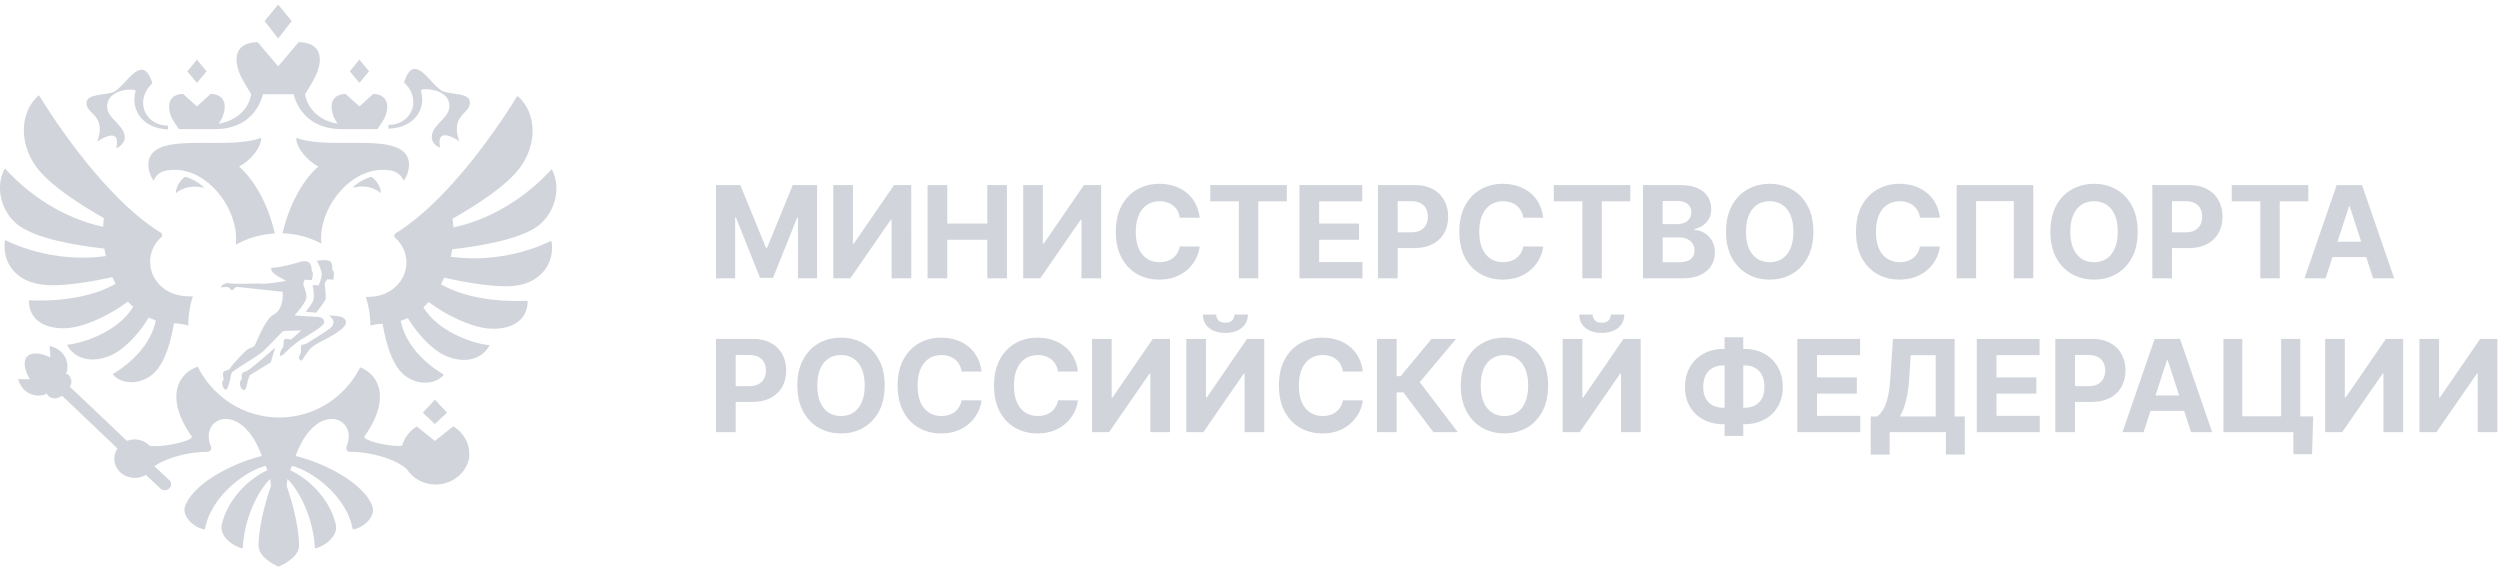 <svg xmlns="http://www.w3.org/2000/svg" width="302" height="69" fill="none"><path fill="#D1D5DB" d="M86.493 22.36h2.937l3.101 7.566h.132l3.101-7.566h2.937V33.62h-2.31v-7.33h-.093l-2.915 7.275h-1.572l-2.915-7.302h-.093v7.357h-2.31V22.36ZM100.662 22.36h2.376v7.082h.093l4.867-7.082h2.084V33.62h-2.381v-7.088h-.083l-4.894 7.088h-2.062V22.36ZM112.049 33.621V22.36h2.381v4.646h4.833V22.36h2.376V33.62h-2.376V28.97h-4.833v4.652h-2.381ZM123.602 22.36h2.375v7.082h.094l4.866-7.082h2.084V33.62h-2.381v-7.088h-.082l-4.894 7.088h-2.062V22.36ZM144.924 26.302h-2.408a2.368 2.368 0 0 0-.269-.83 2.114 2.114 0 0 0-.523-.627 2.29 2.29 0 0 0-.737-.396 2.816 2.816 0 0 0-.896-.137c-.583 0-1.091.145-1.523.434-.433.286-.768.704-1.006 1.254-.239.546-.358 1.21-.358 1.99 0 .803.119 1.478.358 2.024.242.546.579.959 1.011 1.237.433.279.933.418 1.502.418.318 0 .614-.042.885-.126.275-.085.519-.207.731-.369.213-.165.389-.364.528-.6.143-.234.242-.501.297-.802l2.408.011a4.5 4.5 0 0 1-1.462 2.777 4.69 4.69 0 0 1-1.485.89c-.572.217-1.219.325-1.941.325-1.004 0-1.903-.227-2.694-.682-.789-.454-1.412-1.112-1.87-1.974-.454-.861-.682-1.904-.682-3.128 0-1.229.231-2.273.693-3.135.462-.861 1.089-1.517 1.881-1.968.791-.455 1.682-.682 2.672-.682a5.78 5.78 0 0 1 1.815.275c.56.183 1.057.45 1.49.803.432.348.784.775 1.055 1.28.275.507.451 1.086.528 1.738ZM146.203 24.323V22.36h9.249v1.963h-3.448v9.298h-2.353v-9.298h-3.448ZM156.975 33.621V22.36h7.588v1.963h-5.207v2.683h4.817v1.963h-4.817v2.69h5.229v1.962h-7.61ZM166.456 33.621V22.36h4.443c.854 0 1.582.163 2.183.49a3.32 3.32 0 0 1 1.375 1.346c.319.572.478 1.232.478 1.98s-.161 1.408-.484 1.98a3.335 3.335 0 0 1-1.402 1.336c-.609.319-1.345.478-2.21.478h-2.832v-1.908h2.447c.458 0 .835-.079 1.132-.236.301-.162.525-.384.671-.666.15-.286.226-.614.226-.984 0-.374-.076-.7-.226-.979a1.5 1.5 0 0 0-.671-.654c-.3-.158-.681-.237-1.143-.237h-1.606v9.315h-2.381ZM186.418 26.302h-2.409a2.347 2.347 0 0 0-.269-.83 2.126 2.126 0 0 0-.522-.627 2.311 2.311 0 0 0-.737-.396 2.823 2.823 0 0 0-.897-.137c-.582 0-1.09.145-1.523.434-.432.286-.768.704-1.006 1.254-.238.546-.357 1.21-.357 1.99 0 .803.119 1.478.357 2.024.242.546.579.959 1.012 1.237.432.279.933.418 1.501.418.319 0 .614-.042.885-.126.275-.085.519-.207.732-.369.212-.165.388-.364.527-.6.143-.234.242-.501.297-.802l2.409.011a4.482 4.482 0 0 1-1.463 2.777 4.68 4.68 0 0 1-1.485.89c-.571.217-1.218.325-1.941.325-1.004 0-1.902-.227-2.694-.682-.788-.454-1.411-1.112-1.87-1.974-.454-.861-.681-1.904-.681-3.128 0-1.229.231-2.273.692-3.135.462-.861 1.089-1.517 1.881-1.968.792-.455 1.683-.682 2.672-.682.653 0 1.258.091 1.815.275.561.183 1.058.45 1.49.803.433.348.785.775 1.056 1.28.275.507.451 1.086.528 1.738ZM187.696 24.323V22.36h9.249v1.963h-3.448v9.298h-2.353v-9.298h-3.448ZM198.468 33.621V22.36h4.509c.829 0 1.52.123 2.073.368.554.246.97.587 1.248 1.023.279.433.418.931.418 1.496 0 .44-.088.826-.264 1.16-.176.33-.417.601-.725.814a2.986 2.986 0 0 1-1.045.445v.11c.429.018.83.14 1.204.363.378.224.684.537.918.94.235.4.352.876.352 1.43 0 .598-.148 1.13-.445 1.6-.293.466-.728.834-1.303 1.105-.576.272-1.285.407-2.128.407h-4.812Zm2.381-1.946h1.941c.664 0 1.148-.127 1.452-.38.304-.256.456-.597.456-1.023 0-.311-.075-.586-.225-.824a1.532 1.532 0 0 0-.643-.561c-.275-.136-.603-.204-.985-.204h-1.996v2.992Zm0-4.603h1.765a2.1 2.1 0 0 0 .869-.17c.257-.117.458-.283.605-.495.15-.213.225-.468.225-.764 0-.407-.144-.735-.434-.985-.286-.249-.693-.374-1.221-.374h-1.809v2.788ZM219.054 27.99c0 1.229-.233 2.273-.698 3.135-.462.861-1.093 1.52-1.892 1.974-.795.45-1.69.676-2.683.676-1.001 0-1.899-.227-2.695-.682-.795-.454-1.424-1.112-1.886-1.974-.461-.861-.692-1.904-.692-3.128 0-1.229.231-2.273.692-3.135.462-.861 1.091-1.517 1.886-1.968.796-.455 1.694-.682 2.695-.682.993 0 1.888.227 2.683.682.799.45 1.43 1.107 1.892 1.968.465.862.698 1.906.698 3.134Zm-2.414 0c0-.795-.119-1.466-.357-2.012-.235-.546-.567-.96-.995-1.243-.429-.282-.932-.423-1.507-.423-.576 0-1.078.141-1.507.423-.429.282-.762.697-1.001 1.243-.234.546-.352 1.217-.352 2.012 0 .796.118 1.467.352 2.013.239.546.572.96 1.001 1.243.429.282.931.423 1.507.423.575 0 1.078-.141 1.507-.423.428-.282.76-.697.995-1.243.238-.546.357-1.217.357-2.012ZM234.338 26.302h-2.409a2.347 2.347 0 0 0-.269-.83 2.126 2.126 0 0 0-.522-.627 2.311 2.311 0 0 0-.737-.396 2.823 2.823 0 0 0-.897-.137c-.582 0-1.09.145-1.523.434-.432.286-.768.704-1.006 1.254-.238.546-.357 1.21-.357 1.99 0 .803.119 1.478.357 2.024.242.546.579.959 1.012 1.237.432.279.933.418 1.501.418.319 0 .614-.042.885-.126.275-.085.519-.207.732-.369.212-.165.388-.364.527-.6.143-.234.242-.501.297-.802l2.409.011a4.336 4.336 0 0 1-.468 1.496 4.482 4.482 0 0 1-.995 1.281c-.414.374-.909.67-1.484.89-.572.217-1.219.325-1.942.325-1.004 0-1.902-.227-2.694-.682-.788-.454-1.411-1.112-1.869-1.974-.455-.861-.682-1.904-.682-3.128 0-1.229.231-2.273.693-3.135.461-.861 1.088-1.517 1.88-1.968.792-.455 1.683-.682 2.672-.682.653 0 1.258.091 1.815.275.561.183 1.058.45 1.49.803.433.348.785.775 1.056 1.28.275.507.451 1.086.528 1.738ZM245.618 22.36V33.62h-2.353v-9.326h-4.553v9.326h-2.353V22.36h9.259ZM258.234 27.99c0 1.229-.233 2.273-.698 3.135-.462.861-1.093 1.52-1.892 1.974-.795.45-1.69.676-2.683.676-1.001 0-1.899-.227-2.695-.682-.795-.454-1.424-1.112-1.886-1.974-.462-.861-.693-1.904-.693-3.128 0-1.229.231-2.273.693-3.135.462-.861 1.091-1.517 1.886-1.968.796-.455 1.694-.682 2.695-.682.993 0 1.888.227 2.683.682.799.45 1.43 1.107 1.892 1.968.465.862.698 1.906.698 3.134Zm-2.414 0c0-.795-.119-1.466-.357-2.012-.235-.546-.567-.96-.996-1.243-.429-.282-.931-.423-1.506-.423-.576 0-1.078.141-1.507.423-.429.282-.762.697-1.001 1.243-.234.546-.352 1.217-.352 2.012 0 .796.118 1.467.352 2.013.239.546.572.96 1.001 1.243.429.282.931.423 1.507.423.575 0 1.077-.141 1.506-.423.429-.282.761-.697.996-1.243.238-.546.357-1.217.357-2.012ZM259.998 33.621V22.36h4.443c.854 0 1.581.163 2.183.49a3.312 3.312 0 0 1 1.374 1.346c.319.572.479 1.232.479 1.98s-.162 1.408-.484 1.98a3.341 3.341 0 0 1-1.402 1.336c-.609.319-1.346.478-2.211.478h-2.832v-1.908h2.447c.458 0 .836-.079 1.133-.236.301-.162.524-.384.671-.666.15-.286.225-.614.225-.984 0-.374-.075-.7-.225-.979-.147-.282-.37-.5-.671-.654-.301-.158-.682-.237-1.144-.237h-1.605v9.315h-2.381ZM269.594 24.323V22.36h9.249v1.963h-3.448v9.298h-2.353v-9.298h-3.448ZM280.931 33.621h-2.551l3.887-11.261h3.069l3.882 11.261h-2.551l-2.821-8.688h-.088l-2.827 8.688Zm-.159-4.426h6.026v1.858h-6.026v-1.858ZM86.493 52.203V40.94h4.444c.854 0 1.581.163 2.183.49.6.322 1.059.771 1.374 1.347.32.572.478 1.231.478 1.98 0 .747-.16 1.407-.483 1.979a3.338 3.338 0 0 1-1.403 1.336c-.608.319-1.345.478-2.21.478h-2.832v-1.908h2.447c.458 0 .836-.078 1.133-.236.3-.161.524-.383.67-.665.151-.286.226-.614.226-.985 0-.374-.075-.7-.225-.978-.147-.283-.37-.5-.671-.655-.3-.157-.682-.236-1.144-.236h-1.606v9.315h-2.38ZM106.868 46.572c0 1.228-.233 2.273-.699 3.134-.462.862-1.092 1.52-1.891 1.974-.796.451-1.69.676-2.684.676-1 0-1.898-.227-2.694-.681-.796-.455-1.424-1.113-1.886-1.974-.462-.862-.693-1.905-.693-3.13 0-1.227.231-2.272.693-3.133.462-.862 1.09-1.518 1.886-1.969.795-.455 1.694-.682 2.694-.682.994 0 1.888.227 2.684.682.799.45 1.429 1.107 1.891 1.968.466.862.699 1.907.699 3.135Zm-2.414 0c0-.796-.119-1.467-.358-2.013-.234-.546-.566-.96-.995-1.242-.429-.283-.931-.424-1.507-.424-.575 0-1.077.141-1.506.424-.43.282-.763.696-1.001 1.242-.235.547-.352 1.217-.352 2.013 0 .795.117 1.466.352 2.012.238.547.572.96 1.001 1.243.429.282.931.424 1.506.424.576 0 1.078-.142 1.507-.424.429-.282.761-.696.995-1.243.239-.546.358-1.217.358-2.012ZM118.568 44.884h-2.409a2.368 2.368 0 0 0-.269-.83 2.114 2.114 0 0 0-.523-.628 2.295 2.295 0 0 0-.736-.395 2.823 2.823 0 0 0-.897-.138c-.583 0-1.09.145-1.523.435-.432.285-.768.703-1.006 1.253-.238.546-.358 1.21-.358 1.99 0 .804.12 1.478.358 2.024.242.547.579.959 1.012 1.238.432.278.933.418 1.501.418.319 0 .614-.043.885-.127a2.114 2.114 0 0 0 1.259-.968c.143-.234.242-.502.297-.803l2.409.011a4.378 4.378 0 0 1-.468 1.496 4.481 4.481 0 0 1-.995 1.281c-.414.374-.909.671-1.485.891-.572.216-1.219.325-1.941.325-1.004 0-1.902-.228-2.694-.682-.788-.455-1.411-1.113-1.87-1.974-.454-.862-.682-1.905-.682-3.13 0-1.227.231-2.272.693-3.133.462-.862 1.089-1.518 1.881-1.969.792-.455 1.682-.682 2.672-.682.653 0 1.258.092 1.815.275.561.183 1.057.451 1.49.803.433.348.784.775 1.056 1.281.275.506.451 1.085.528 1.738ZM130.211 44.884h-2.408a2.348 2.348 0 0 0-.27-.83 2.096 2.096 0 0 0-.522-.628 2.3 2.3 0 0 0-.737-.395 2.82 2.82 0 0 0-.896-.138c-.583 0-1.091.145-1.523.435-.433.285-.768.703-1.007 1.253-.238.546-.357 1.21-.357 1.99 0 .804.119 1.478.357 2.024.242.547.58.959 1.012 1.238.433.278.933.418 1.501.418.319 0 .614-.043.886-.127.275-.084.518-.207.731-.368a2.13 2.13 0 0 0 .528-.6c.143-.234.242-.502.297-.803l2.408.011a4.355 4.355 0 0 1-.467 1.496 4.517 4.517 0 0 1-.995 1.281 4.7 4.7 0 0 1-1.485.891c-.572.216-1.219.325-1.941.325-1.005 0-1.903-.228-2.695-.682-.788-.455-1.411-1.113-1.869-1.974-.455-.862-.682-1.905-.682-3.13 0-1.227.231-2.272.693-3.133.462-.862 1.089-1.518 1.88-1.969.792-.455 1.683-.682 2.673-.682.652 0 1.257.092 1.814.275.561.183 1.058.451 1.491.803.432.348.784.775 1.055 1.281.275.506.451 1.085.528 1.738ZM131.919 40.941h2.375v7.082h.093l4.867-7.082h2.084v11.261h-2.381v-7.087h-.083l-4.893 7.087h-2.062v-11.26ZM143.305 40.941h2.375v7.082h.094l4.866-7.082h2.084v11.261h-2.381v-7.087h-.082l-4.894 7.087h-2.062v-11.26Zm5.807-2.947h1.633c-.004.667-.251 1.204-.743 1.61-.487.408-1.147.611-1.979.611-.836 0-1.498-.203-1.985-.61-.488-.407-.731-.944-.731-1.611h1.622c-.004.253.077.48.242.682.168.201.452.302.852.302.388 0 .667-.099.836-.297.168-.198.253-.427.253-.687ZM164.628 44.884h-2.409a2.368 2.368 0 0 0-.269-.83 2.114 2.114 0 0 0-.523-.628 2.295 2.295 0 0 0-.736-.395 2.823 2.823 0 0 0-.897-.138c-.583 0-1.09.145-1.523.435-.432.285-.768.703-1.006 1.253-.238.546-.358 1.21-.358 1.99 0 .804.12 1.478.358 2.024.242.547.579.959 1.012 1.238.432.278.933.418 1.501.418.319 0 .614-.043.885-.127a2.114 2.114 0 0 0 1.259-.968c.143-.234.242-.502.297-.803l2.409.011a4.357 4.357 0 0 1-.468 1.496 4.481 4.481 0 0 1-.995 1.281c-.414.374-.909.671-1.485.891-.571.216-1.218.325-1.941.325-1.004 0-1.902-.228-2.694-.682-.788-.455-1.411-1.113-1.87-1.974-.454-.862-.681-1.905-.681-3.13 0-1.227.23-2.272.692-3.133.462-.862 1.089-1.518 1.881-1.969.792-.455 1.683-.682 2.672-.682.653 0 1.258.092 1.815.275.561.183 1.058.451 1.49.803.433.348.785.775 1.056 1.281.275.506.451 1.085.528 1.738ZM173.148 52.203l-3.618-4.8h-.814v4.8h-2.381V40.94h2.381v4.498h.478l3.74-4.498h2.963l-4.393 5.224 4.597 6.038h-2.953ZM187.012 46.572c0 1.228-.233 2.273-.699 3.134-.462.862-1.092 1.52-1.891 1.974-.796.451-1.69.676-2.684.676-1 0-1.899-.227-2.694-.681-.795-.455-1.424-1.113-1.886-1.974-.462-.862-.693-1.905-.693-3.13 0-1.227.231-2.272.693-3.133.462-.862 1.091-1.518 1.886-1.969.795-.455 1.694-.682 2.694-.682.994 0 1.888.227 2.684.682.799.45 1.429 1.107 1.891 1.968.466.862.699 1.907.699 3.135Zm-2.414 0c0-.796-.119-1.467-.358-2.013-.234-.546-.566-.96-.995-1.242-.429-.283-.931-.424-1.507-.424-.575 0-1.077.141-1.506.424-.429.282-.763.696-1.001 1.242-.235.547-.352 1.217-.352 2.013 0 .795.117 1.466.352 2.012.238.547.572.96 1.001 1.243.429.282.931.424 1.506.424.576 0 1.078-.142 1.507-.424.429-.282.761-.696.995-1.243.239-.546.358-1.217.358-2.012ZM188.775 40.941h2.376v7.082h.093l4.867-7.082h2.084v11.261h-2.381v-7.087h-.083l-4.894 7.087h-2.062v-11.26Zm5.807-2.947h1.633c-.004.667-.251 1.204-.742 1.61-.488.408-1.148.611-1.98.611-.836 0-1.497-.203-1.985-.61-.487-.407-.731-.944-.731-1.611h1.622c-.004.253.077.48.242.682.169.201.453.302.852.302.389 0 .667-.099.836-.297.169-.198.253-.427.253-.687ZM208.2 42.15h2.518c.902 0 1.701.191 2.397.573a4.135 4.135 0 0 1 1.645 1.61c.399.69.599 1.5.599 2.431 0 .902-.2 1.688-.599 2.36a4.125 4.125 0 0 1-1.645 1.566c-.696.37-1.495.556-2.397.556H208.2c-.906 0-1.709-.184-2.409-.55-.7-.37-1.25-.89-1.649-1.562-.396-.67-.594-1.462-.594-2.375 0-.931.199-1.742.599-2.43a4.174 4.174 0 0 1 1.655-1.606c.7-.382 1.5-.572 2.398-.572Zm0 1.991c-.484 0-.911.098-1.282.292-.366.19-.652.48-.857.869-.206.388-.308.874-.308 1.457 0 .557.104 1.02.313 1.39.213.371.502.648.869.831.367.184.788.275 1.265.275h2.535c.48 0 .9-.093 1.259-.28.363-.187.643-.466.841-.836.202-.37.302-.829.302-1.375 0-.583-.1-1.068-.302-1.457a1.981 1.981 0 0 0-.841-.874c-.359-.194-.779-.292-1.259-.292H208.2Zm2.386-3.398v11.921h-2.26v-11.92h2.26ZM217.113 52.203V40.94h7.588v1.963h-5.207v2.683h4.817v1.964h-4.817v2.688h5.229v1.964h-7.61ZM225.984 54.919v-4.614h.764c.261-.187.499-.45.715-.791.216-.345.401-.82.555-1.425.154-.608.264-1.404.33-2.386l.319-4.762h7.451v9.364h1.232v4.603h-2.288v-2.706h-6.791v2.717h-2.287Zm3.514-4.614h4.333v-7.4h-3.019l-.176 2.798a16.194 16.194 0 0 1-.237 1.98 9.872 9.872 0 0 1-.39 1.512c-.15.429-.321.799-.511 1.11ZM238.797 52.203V40.94h7.589v1.963h-5.208v2.683h4.817v1.964h-4.817v2.688h5.23v1.964h-7.611ZM248.279 52.203V40.94h4.442c.855 0 1.582.163 2.183.49.602.322 1.06.771 1.375 1.347.319.572.479 1.231.479 1.98 0 .747-.162 1.407-.484 1.979a3.338 3.338 0 0 1-1.403 1.336c-.608.319-1.345.478-2.21.478h-2.832v-1.908h2.447c.458 0 .836-.078 1.133-.236.3-.161.524-.383.671-.665.15-.286.225-.614.225-.985 0-.374-.075-.7-.225-.978a1.51 1.51 0 0 0-.671-.655c-.301-.157-.682-.236-1.144-.236h-1.606v9.315h-2.38ZM258.945 52.203h-2.552l3.888-11.262h3.068l3.882 11.261h-2.551l-2.821-8.688h-.088l-2.826 8.688Zm-.16-4.427h6.027v1.859h-6.027v-1.859ZM279.436 50.3l-.138 4.564h-2.265v-2.661h-.792V50.3h3.195Zm-10.849 1.903V40.94h2.287v9.348h4.685v-9.348h2.315v11.261h-9.287ZM280.88 40.941h2.376v7.082h.093l4.867-7.082h2.084v11.261h-2.381v-7.087h-.083l-4.894 7.087h-2.062v-11.26ZM292.267 40.941h2.375v7.082h.094l4.866-7.082h2.084v11.261h-2.381v-7.087h-.082l-4.894 7.087h-2.062v-11.26ZM29.019 46.603c.086.344.343.558.486.515.214-.065.343-.579.4-.965.043-.3.279-.837.279-.837l2.523-1.544.551-1.801s-3.145 2.83-3.61 2.916c-.55.087-.422.493-.443.751 0 .408-.343.279-.193.965h.007Zm-.53-17.05a10.952 10.952 0 0 1 4.712-1.35c-.83-3.611-2.502-6.485-4.332-8.094 1.358-.643 2.759-2.38 2.673-3.46-4.332 1.587-12.91-.88-13.59 2.831-.15.794.236 1.973.636 2.338.065-.258.444-1.072 1.659-1.244 4.633-.708 8.708 4.725 8.235 8.972l.008.007Zm10.023 4.919-.743-.043s.215 1.158.107 1.737c-.085.429-.936 1.501-.936 1.501l1.251.107s.958-1.222 1.1-1.544c.173-.322-.085-1.758-.064-1.951.022-.193.3-.537.3-.537l.723.044s.193-.859 0-1.052c-.236-.214.021-.6-.258-1.05-.278-.45-1.744-.172-1.744-.172.064 0 .636 1.115.615 1.673-.022.45-.365 1.287-.365 1.287h.014Zm4.076-11.767c.872-.28 2.38-.3 3.417.643 0-.987-.85-1.866-1.144-1.973-.38.043-1.702.622-2.273 1.33Zm-8.75 20.267c.085.064.3-.086.342-.108.365-.322 1.208-1.243 2.295-1.908 2.252-1.352 2.652-1.738 2.674-1.995.021-.322-.172-.557-.422-.622-.4-.107-3.224-.172-3.146-.279.258-.193 1.23-1.394 1.402-1.973.15-.536-.258-1.415-.322-1.673-.064-.257.15-.621.15-.621l.85.042s.215-.793.108-.922c-.129-.15-.15-.6-.15-.6v-.043c-.129-.73-.722-.816-1.315-.644-.594.172-2.445.708-3.525.73-.257.729 1.845 1.5 1.744 1.565-.107.065-2.488.407-2.845.343-.364-.064-3.289.108-4.096-.064-.28-.065-1.123.365-.808.514.064.022.593-.107.808 0 .3.13.257.344.421.322.193 0 .172-.043.258-.15.086-.107.215-.172.257-.214.022-.022.043-.022.064-.022l5.563.6S34.38 37.33 33 38.04c-.872.471-1.822 2.788-2.165 3.567a.642.642 0 0 1-.365.343c-.193.065-.421.15-.593.28-.322.213-1.888 1.908-2.06 2.23-.192.322-.657.257-.786.45-.3.407.193.837-.15 1.158-.171.193.15.986.3.986.236 0 .28-.064.465-.643.186-.579.236-1.18.379-1.415.15-.236 3.289-2.102 3.739-2.531.364-.343 1.723-1.737 2.23-2.273a.696.696 0 0 1 .486-.215l1.91-.064s-.787.75-1.273 1.115c-.379-.129-.637-.107-.744-.021-.257.15.043.729-.3 1.093-.214.28-.3.837-.236.88v-.007Zm13.246-22.398c1.187.193 1.573 1.008 1.659 1.244.4-.343.786-1.544.636-2.338-.7-3.717-9.28-1.244-13.59-2.83-.086 1.072 1.336 2.809 2.674 3.46-1.824 1.587-3.504 4.489-4.333 8.07 1.702.065 3.288.494 4.69 1.244-.422-4.21 3.632-9.536 8.257-8.843l.007-.007Zm3.76-9.623c-.107-.342 3.44-.364 3.44 1.866 0 1.502-2.124 2.21-2.124 3.76 0 .73.765 1.245 1.022 1.245-.55-2.488 1.723-1.18 2.316-.73-1.208-3.352 1.509-3.33 1.251-4.875-.193-1.072-2.566-.75-3.417-1.287-1.53-.965-3.331-4.725-4.525-.965 2.21 2.059.937 5.111-1.887 5.111 0 0-.022.451 0 .472 3.374-.128 4.546-2.595 3.925-4.597Zm-6.262-2.337-1.166-1.415-1.165 1.415 1.166 1.394 1.165-1.394ZM21.248 23.348c1.065-.923 2.566-.901 3.417-.643-.572-.708-1.887-1.266-2.273-1.352-.3.107-1.144.987-1.144 1.995Zm32.756 26.5-1.465-1.565-1.466 1.566 1.465 1.373 1.466-1.373Zm.722 1.674-2.188 1.737-2.187-1.737a3.853 3.853 0 0 0-1.765 2.316c-1.316.193-4.884-.622-4.547-1.137 3.102-4.382 1.887-7.363-.53-8.328-1.822 3.61-5.518 6.055-9.786 6.055s-8.028-2.488-9.83-6.14c-2.545.879-3.925 3.91-.743 8.413.343.515-3.332 1.373-5.055 1.158a2.518 2.518 0 0 0-1.844-.772c-.322 0-.636.064-.916.172 0 0-6.776-6.463-6.898-6.527l.064-.129c.38-.73-.214-1.522-.571-1.458.421-.515.443-2.81-1.952-3.353.064.45.107 1.394.107 1.394s-1.866-1.008-2.802-.129c-.83.987.321 2.745.321 2.745s-.957.022-1.422-.021c.68 2.338 2.995 2.188 3.503 1.716-.043.364.808.9 1.508.472l.322-.15c.064.064 6.67 6.355 6.67 6.355a2.21 2.21 0 0 0-.343 1.608c.15.923.915 1.695 1.908 1.888.701.15 1.337 0 1.866-.3L19.36 59c.15.15.365.235.594.214.422-.021.744-.386.722-.772a.714.714 0 0 0-.236-.45c-.021-.022-1.78-1.673-1.78-1.673 1.444-1.03 4.139-1.737 6.37-1.737.4 0 .572-.344.443-.666-1.022-2.445 1.165-4.231 3.417-2.787.98.622 1.973 1.865 2.738 3.953-3.696.9-8.343 3.396-9.28 6.098-.364 1.05.83 2.466 2.296 2.766.064.022.107-.021.128-.085.765-4.04 5.076-7.063 7.328-7.578.108.3.086.214.193.514-2.445 1.159-4.818 3.632-5.497 6.549-.322 1.33 1.165 2.552 2.401 2.874.065.021.13-.022.13-.086.235-3.696 1.844-6.827 3.309-8.264.043.279.064.558.086.837 0 0-1.487 4.167-1.487 7.212 0 1.416 2.08 2.403 2.402 2.531.379-.128 2.488-1.115 2.488-2.53 0-3.046-1.487-7.214-1.487-7.214.022-.278.043-.558.086-.836 1.444 1.437 3.08 4.576 3.31 8.264 0 .064.064.107.128.086 1.23-.322 2.717-1.544 2.402-2.874-.679-2.917-3.06-5.39-5.498-6.548.108-.3.087-.215.194-.515 2.251.514 6.563 3.524 7.328 7.578 0 .043.064.085.128.085 1.444-.278 2.652-1.715 2.273-2.766-.936-2.702-5.583-5.198-9.279-6.098.743-2.08 1.766-3.31 2.738-3.953 2.252-1.437 4.44.321 3.417 2.787-.129.322.043.666.444.666 2.523 0 5.647.922 6.877 2.144.786 1.18 2.252 1.952 3.889 1.78 1.866-.193 3.395-1.587 3.61-3.353.107-1.544-.68-2.895-1.93-3.653l-.029.022Zm-41.15-18.037c.13.279.259.536.38.794-3.968 2.294-9.536 2.037-10.359 1.994-.064 0-.107.043-.107.107.065 2.767 2.738 3.525 5.119 3.203 2.015-.279 4.84-1.63 6.834-3.16.193.215.4.429.636.643-1.909 3.16-6.39 4.447-7.856 4.555-.065 0-.108.085-.086.128.958 1.673 3.124 2.21 5.476 1.073 1.401-.687 3.145-2.446 4.354-4.469.279.13.55.258.85.344-.743 3.76-4.46 6.055-5.118 6.44-.043.022-.065.087-.022.15 1.101 1.245 3.653 1.267 5.226-.535.958-1.116 1.702-3.182 2.102-5.69.421 0 1.065.063 1.744.278v-.064c0-1.201.193-2.38.55-3.482a7.186 7.186 0 0 1-1.572-.107c-2.038-.365-3.589-2.038-3.589-4.06 0-1.16.508-2.21 1.337-2.96a.354.354 0 0 0-.043-.558c-.107-.064-.193-.129-.278-.172C11.997 23.362 5.477 12.76 4.777 11.595c-.043-.065-.107-.065-.15-.021-2.188 1.951-2.424 5.754-.107 8.757 1.53 1.973 4.732 4.146 8.028 6.012a8.62 8.62 0 0 0-.086 1.051C5.685 25.936 1.402 21.232.695 20.438c-.043-.064-.129-.043-.172.021-1.25 2.467-.171 5.777 2.317 7.15 2.166 1.222 5.561 1.93 9.765 2.423.043.3.107.6.172.901-6.284.858-11.188-1.458-12.04-1.887-.064-.022-.15 0-.15.064-.321 2.638 1.337 4.747 4.161 5.218 2.824.558 8.815-.857 8.815-.857l.014.014Zm52.917-4.36c-.829.428-5.754 2.744-12.038 1.887.064-.3.128-.601.171-.901 4.182-.494 7.6-1.223 9.766-2.424 2.466-1.394 3.545-4.704 2.316-7.149a.113.113 0 0 0-.172-.021c-.679.794-4.99 5.498-11.767 6.956a8.366 8.366 0 0 0-.107-1.05c3.288-1.867 6.498-4.04 8.028-6.013 2.316-2.982 2.102-6.806-.107-8.758-.043-.042-.129-.021-.15.022-.7 1.158-7.22 11.767-14.377 16.342-.064.043-.171.107-.257.172-.214.128-.236.386-.043.557.83.75 1.337 1.802 1.337 2.96 0 2.016-1.552 3.696-3.589 4.06-.379.065-.83.108-1.316.108.358 1.093.551 2.251.551 3.46a6.14 6.14 0 0 1 1.487-.215c.4 2.488 1.144 4.576 2.102 5.69 1.551 1.802 4.097 1.78 5.226.537.043-.043.021-.107-.022-.15-.657-.365-4.375-2.66-5.118-6.441.3-.107.572-.215.85-.344 1.187 1.995 2.953 3.782 4.354 4.469 2.36 1.136 4.525.579 5.476-1.073.043-.064 0-.128-.086-.128-1.465-.108-5.948-1.416-7.857-4.554.215-.193.422-.408.637-.644 1.995 1.523 4.819 2.874 6.834 3.16 2.36.322 5.055-.429 5.119-3.202 0-.065-.043-.108-.107-.108-.85.043-6.413.3-10.359-1.994.129-.258.257-.537.379-.794 0 0 5.99 1.416 8.836.944 2.824-.472 4.482-2.574 4.16-5.219-.042-.107-.128-.15-.171-.128l.014-.015ZM35.24 2.544 33.6.55l-1.637 1.995 1.637 2.102 1.638-2.102ZM24.958 8.62l-1.165-1.416-1.165 1.416 1.165 1.394 1.165-1.394Zm1.023 6.977c3.653 0 5.29-2.251 5.776-4.21h3.717c.486 1.951 2.145 4.21 5.776 4.21h4.333s.764-1.03.958-1.544c.68-1.844-.194-2.702-1.466-2.702l-1.659 1.501-1.658-1.501c-1.273 0-2.145.858-1.466 2.702.086.236.3.58.487.88-1.53-.215-3.503-1.266-3.925-3.546 0 0 1.144-1.823 1.423-2.552 1.022-2.638-.28-3.74-2.21-3.74l-2.466 2.917-2.466-2.916c-1.909 0-3.225 1.072-2.21 3.739.28.729 1.423 2.552 1.423 2.552-.421 2.273-2.401 3.331-3.924 3.546.192-.3.4-.644.486-.88.68-1.844-.193-2.702-1.466-2.702l-1.658 1.501-1.659-1.501c-1.272 0-2.144.858-1.465 2.702.214.515.957 1.544.957 1.544h4.361Zm-14.248 1.544c.615-.471 2.867-1.78 2.316.73.236 0 1.022-.537 1.022-1.244 0-1.544-2.123-2.252-2.123-3.76 0-2.23 3.546-2.23 3.439-1.866-.615 1.973.55 4.468 3.91 4.64.022-.044 0-.473 0-.473-2.803 0-4.096-3.045-1.887-5.111-1.187-3.76-2.995 0-4.526.965-.85.536-3.224.214-3.417 1.287-.257 1.48 2.488 1.458 1.273 4.832h-.007ZM36.49 43.508c.107-.15.786-1.201 1.079-1.459.3-.257.322-.343 1.866-1.136 1.722-.88 2.337-1.587 2.359-1.888.043-.407-.3-.708-.722-.793-.422-.086-1.38-.129-1.38-.129.129 0 .572.472.593.772.022.3-.085.494-.4.772-.321.28-1.573 1.051-2.36 1.544-.786.515-.786.408-.979.43-.193.021-.235.342-.193.686.065.343-.193.579-.235.836-.065.258.257.515.357.365h.014Z"/></svg>